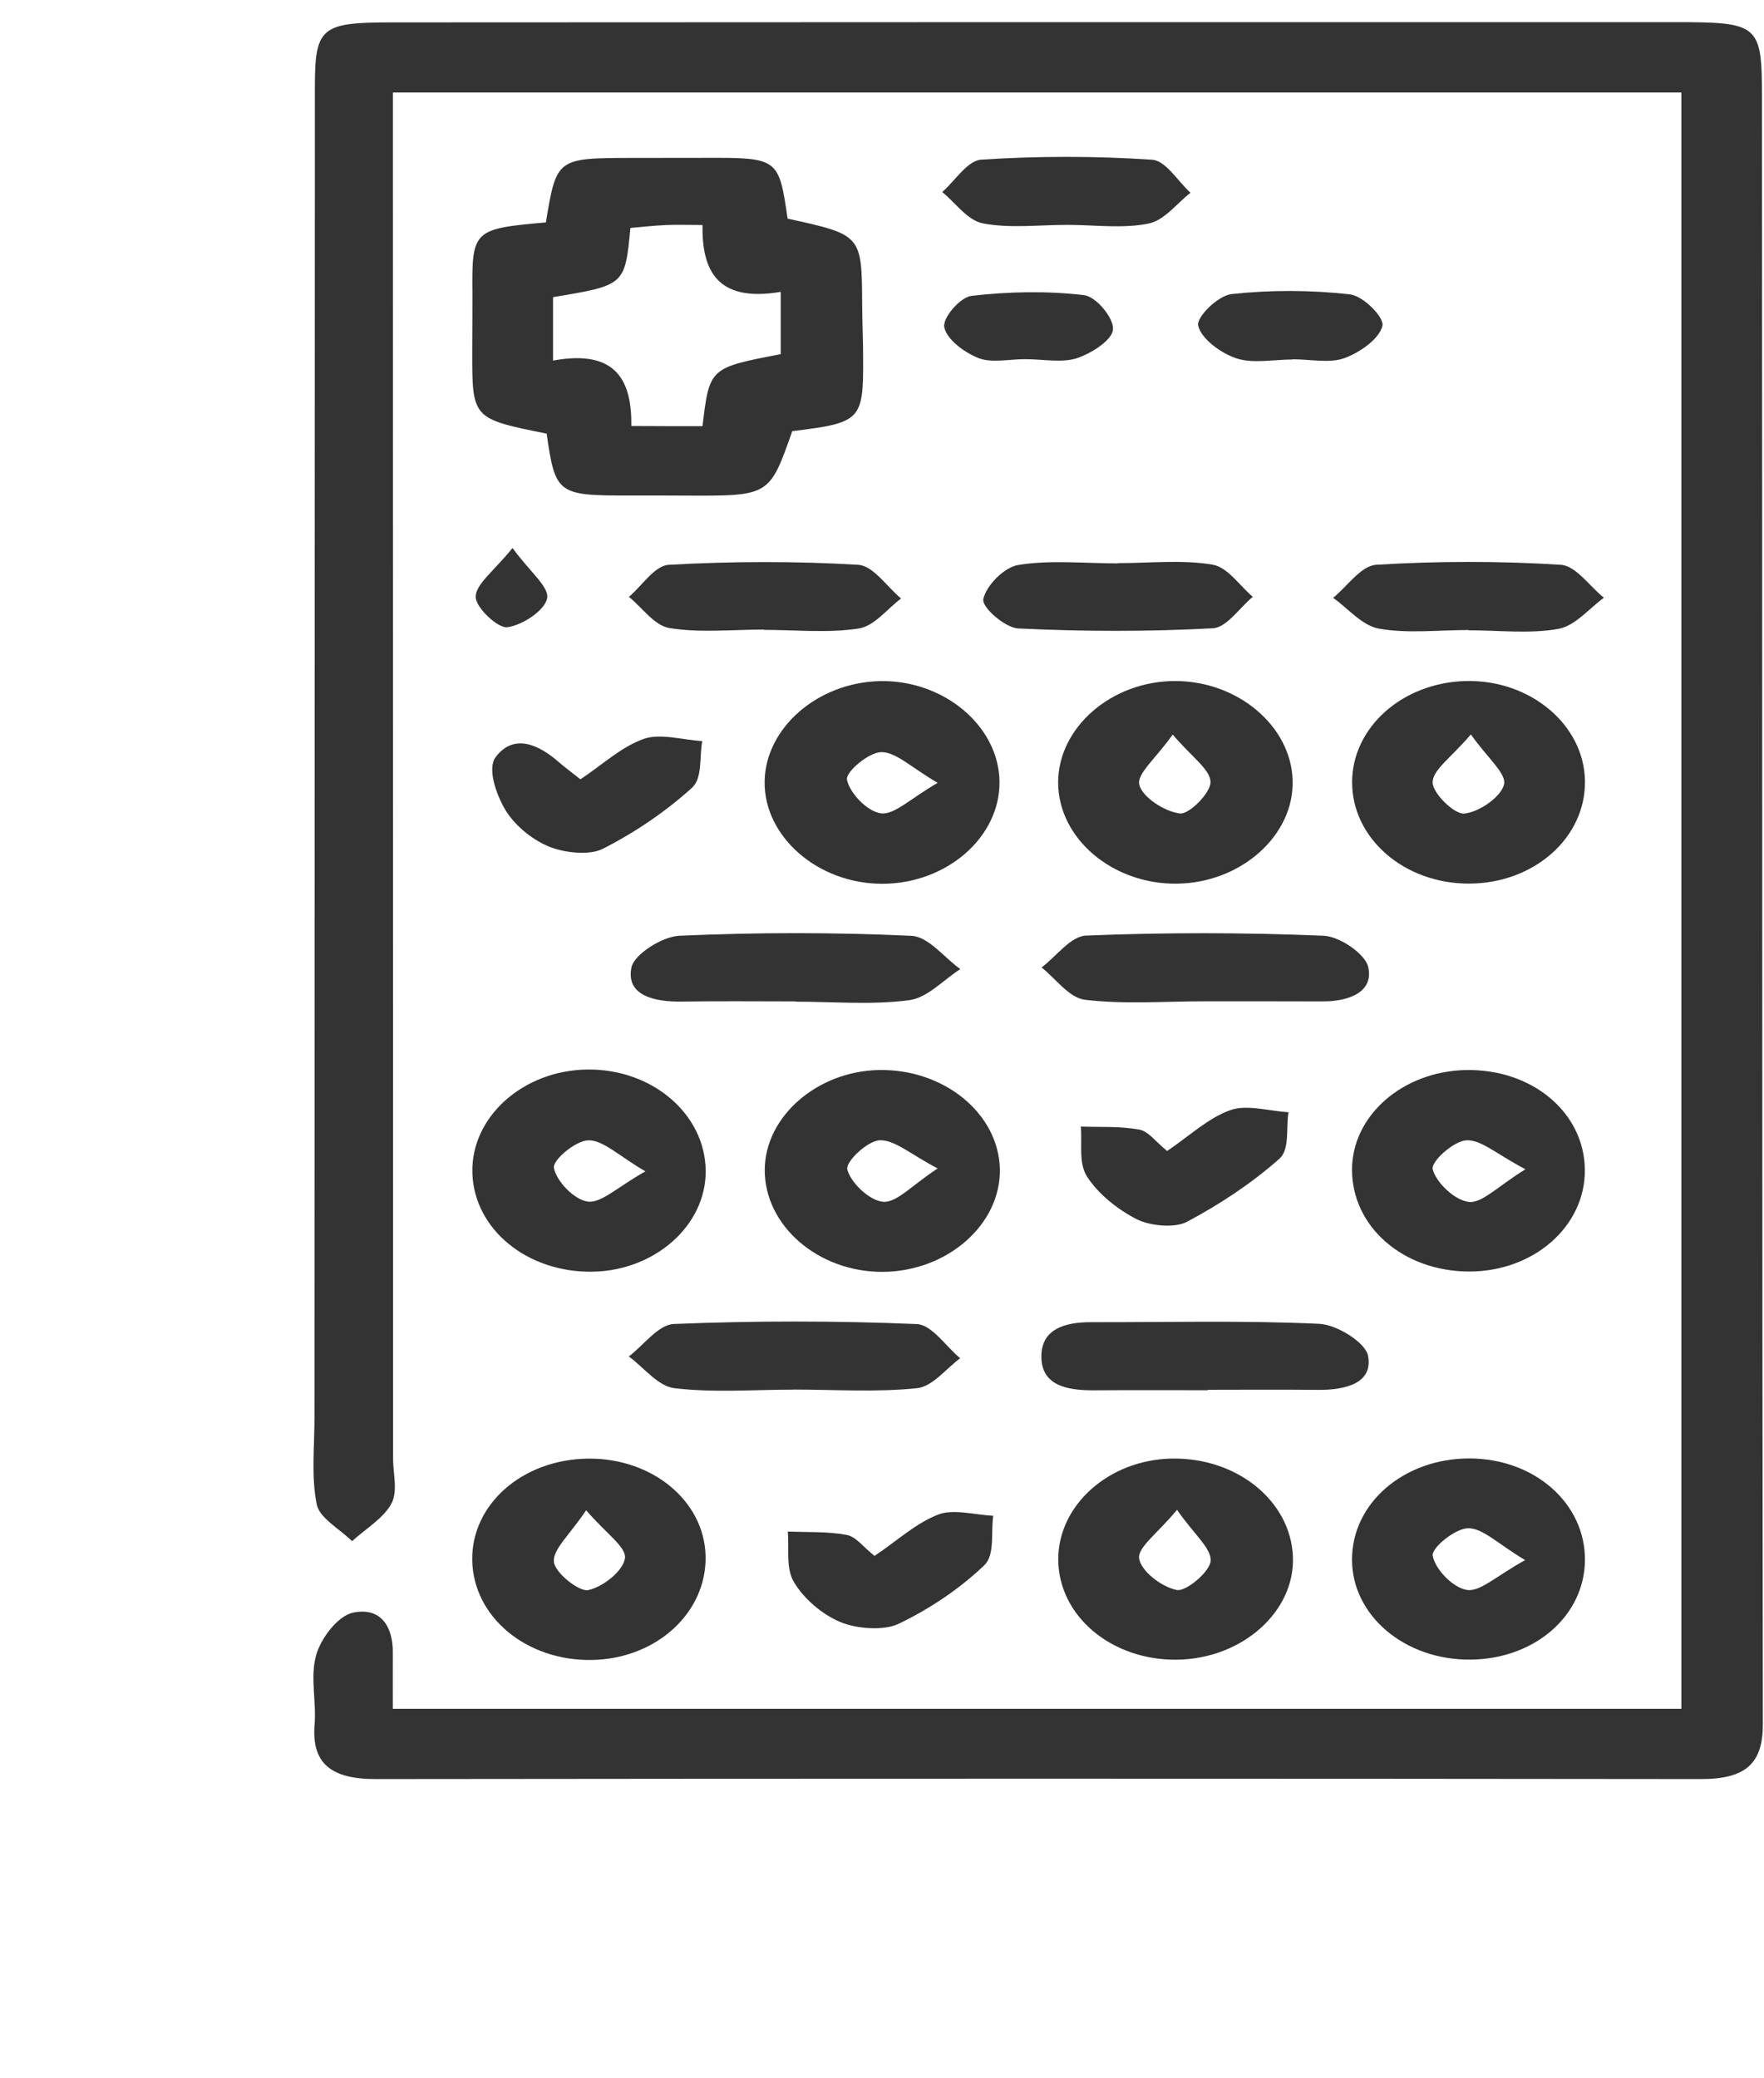 <svg width="62" height="73" viewBox="0 10 62 73" fill="none" xmlns="http://www.w3.org/2000/svg">
<g opacity="0.8">
<path d="M13.806 70.039C29.067 70.039 44.023 70.039 59.096 70.039C59.096 51.083 59.096 32.209 59.096 13.25C44.006 13.25 29.054 13.25 13.809 13.25C13.809 13.855 13.809 14.408 13.809 14.961C13.813 30.394 13.813 45.827 13.816 61.26C13.816 61.79 13.99 62.392 13.756 62.832C13.481 63.344 12.851 63.715 12.374 64.149C11.942 63.723 11.231 63.338 11.134 62.864C10.933 61.879 11.053 60.846 11.053 59.833C11.057 44.255 11.06 28.677 11.067 13.1C11.067 10.97 11.268 10.787 13.739 10.787C28.765 10.778 43.788 10.775 58.815 10.778C61.832 10.778 61.926 10.839 61.929 13.433C61.943 32.484 61.929 51.532 61.959 70.583C61.963 71.949 61.366 72.508 59.8 72.508C44.271 72.49 28.738 72.49 13.209 72.508C11.64 72.511 10.946 71.961 11.057 70.592C11.124 69.775 10.893 68.916 11.114 68.146C11.278 67.57 11.865 66.771 12.421 66.658C13.434 66.456 13.813 67.222 13.806 68.05C13.803 68.67 13.806 69.289 13.806 70.039Z" fill="black"/>
<path d="M19.186 17.815C19.562 15.552 19.562 15.552 22.25 15.549C23.085 15.549 23.923 15.549 24.758 15.546C27.353 15.537 27.373 15.552 27.682 17.682C30.293 18.252 30.29 18.252 30.303 20.715C30.307 21.34 30.337 21.966 30.337 22.591C30.347 24.767 30.26 24.854 27.846 25.149C27.045 27.427 27.045 27.427 24.114 27.413C23.447 27.41 22.777 27.407 22.11 27.41C19.595 27.413 19.518 27.358 19.213 25.236C16.595 24.709 16.595 24.709 16.598 22.33C16.598 21.656 16.608 20.984 16.605 20.31C16.581 18.09 16.631 18.038 19.186 17.815ZM24.691 24.973C24.936 22.924 24.936 22.924 27.44 22.443C27.44 21.757 27.44 21.066 27.44 20.255C25.177 20.637 24.668 19.474 24.691 17.905C24.165 17.905 23.779 17.89 23.394 17.908C22.971 17.928 22.552 17.974 22.157 18.009C21.965 20.021 21.965 20.021 19.438 20.44C19.438 21.129 19.438 21.827 19.438 22.669C21.707 22.252 22.207 23.43 22.19 24.967C23.095 24.973 23.856 24.973 24.691 24.973Z" fill="black"/>
<path d="M35.13 37.466C35.15 39.419 33.265 41.055 30.999 41.052C28.743 41.049 26.845 39.393 26.875 37.454C26.902 35.573 28.746 33.975 30.932 33.931C33.178 33.888 35.109 35.512 35.13 37.466ZM32.957 37.506C32.022 36.962 31.499 36.426 30.979 36.426C30.543 36.426 29.712 37.121 29.769 37.399C29.866 37.865 30.479 38.513 30.965 38.577C31.431 38.638 32.008 38.05 32.957 37.506Z" fill="black"/>
<path d="M41.369 41.048C39.106 41.077 37.202 39.465 37.191 37.508C37.181 35.557 39.082 33.913 41.332 33.928C43.518 33.942 45.372 35.514 45.432 37.404C45.499 39.343 43.628 41.019 41.369 41.048ZM41.218 35.809C40.614 36.66 39.947 37.19 40.044 37.575C40.152 38.006 40.916 38.51 41.469 38.582C41.781 38.626 42.552 37.867 42.546 37.476C42.542 37.036 41.892 36.605 41.218 35.809Z" fill="black"/>
<path d="M20.685 61.249C22.928 61.232 24.745 62.734 24.799 64.653C24.856 66.647 23.076 68.285 20.806 68.323C18.503 68.364 16.639 66.815 16.598 64.832C16.558 62.853 18.369 61.267 20.685 61.249ZM20.601 63.064C20.011 63.947 19.425 64.436 19.468 64.879C19.505 65.261 20.36 65.938 20.675 65.869C21.208 65.753 21.909 65.183 21.966 64.749C22.016 64.352 21.305 63.883 20.601 63.064Z" fill="black"/>
<path d="M24.803 51.136C24.82 53.043 23.033 54.641 20.837 54.681C18.534 54.725 16.657 53.188 16.603 51.211C16.546 49.245 18.39 47.596 20.66 47.578C22.933 47.558 24.787 49.15 24.803 51.136ZM22.684 51.156C21.732 50.6 21.206 50.062 20.686 50.065C20.25 50.065 19.416 50.754 19.469 51.037C19.556 51.5 20.177 52.154 20.66 52.218C21.129 52.282 21.712 51.7 22.684 51.156Z" fill="black"/>
<path d="M51.633 61.243C53.933 61.24 55.727 62.824 55.707 64.829C55.683 66.774 53.94 68.288 51.694 68.311C49.387 68.337 47.523 66.772 47.52 64.803C47.513 62.821 49.333 61.246 51.633 61.243ZM53.605 64.815C52.642 64.242 52.119 63.692 51.603 63.695C51.154 63.698 50.302 64.384 50.356 64.664C50.443 65.133 51.056 65.782 51.556 65.863C52.015 65.941 52.612 65.359 53.605 64.815Z" fill="black"/>
<path d="M55.707 37.431C55.741 39.422 53.93 41.034 51.647 41.046C49.364 41.057 47.52 39.463 47.523 37.48C47.527 35.558 49.287 33.989 51.506 33.928C53.769 33.868 55.674 35.454 55.707 37.431ZM51.697 35.804C51.014 36.609 50.356 37.046 50.353 37.486C50.353 37.879 51.124 38.62 51.466 38.586C51.999 38.531 52.754 37.998 52.861 37.567C52.958 37.182 52.301 36.658 51.697 35.804Z" fill="black"/>
<path d="M55.703 51.092C55.727 53.083 53.906 54.684 51.623 54.675C49.316 54.667 47.523 53.104 47.52 51.103C47.516 49.199 49.303 47.636 51.529 47.596C53.853 47.555 55.68 49.086 55.703 51.092ZM53.615 51.083C52.609 50.556 52.052 50.035 51.539 50.065C51.09 50.09 50.285 50.814 50.356 51.086C50.48 51.552 51.127 52.175 51.63 52.23C52.089 52.282 52.652 51.674 53.615 51.083Z" fill="black"/>
<path d="M31.023 54.687C28.763 54.698 26.876 53.069 26.879 51.112C26.879 49.236 28.723 47.627 30.912 47.595C33.199 47.563 35.109 49.138 35.143 51.089C35.17 53.031 33.289 54.675 31.023 54.687ZM32.957 51.054C32.002 50.556 31.445 50.044 30.919 50.064C30.493 50.081 29.705 50.82 29.782 51.097C29.906 51.561 30.563 52.191 31.049 52.226C31.519 52.258 32.059 51.639 32.957 51.054Z" fill="black"/>
<path d="M41.369 68.314C39.063 68.343 37.205 66.777 37.195 64.8C37.185 62.889 38.969 61.294 41.168 61.248C43.465 61.199 45.362 62.727 45.443 64.693C45.52 66.626 43.656 68.285 41.369 68.314ZM41.369 63.049C40.682 63.882 39.978 64.365 40.038 64.762C40.105 65.199 40.819 65.758 41.363 65.865C41.678 65.928 42.519 65.234 42.55 64.846C42.583 64.403 41.98 63.923 41.369 63.049Z" fill="black"/>
<path d="M27.966 45.185C26.632 45.185 25.298 45.17 23.967 45.191C22.968 45.205 21.999 44.968 22.193 43.995C22.284 43.535 23.269 42.907 23.879 42.878C26.595 42.757 29.327 42.754 32.04 42.881C32.633 42.91 33.183 43.642 33.753 44.05C33.156 44.429 32.606 45.055 31.956 45.142C30.652 45.315 29.297 45.194 27.963 45.194C27.966 45.191 27.966 45.188 27.966 45.185Z" fill="black"/>
<path d="M27.885 58.826C26.49 58.826 25.075 58.939 23.704 58.774C23.121 58.704 22.635 58.05 22.102 57.66C22.628 57.26 23.137 56.542 23.684 56.519C26.527 56.403 29.38 56.403 32.223 56.522C32.753 56.545 33.242 57.303 33.748 57.723C33.246 58.091 32.78 58.716 32.233 58.774C30.802 58.924 29.337 58.823 27.885 58.823V58.826Z" fill="black"/>
<path d="M42.299 45.182C40.907 45.182 39.496 45.292 38.132 45.127C37.572 45.057 37.112 44.389 36.609 43.992C37.129 43.601 37.632 42.892 38.172 42.872C40.951 42.759 43.744 42.762 46.523 42.878C47.09 42.901 47.988 43.52 48.089 43.975C48.286 44.837 47.448 45.188 46.479 45.185C45.085 45.179 43.693 45.182 42.299 45.182Z" fill="black"/>
<path d="M42.452 58.846C41.114 58.846 39.777 58.84 38.439 58.849C37.443 58.855 36.582 58.652 36.602 57.627C36.619 56.71 37.4 56.455 38.342 56.455C41.017 56.461 43.699 56.389 46.368 56.513C46.988 56.542 47.987 57.167 48.081 57.627C48.276 58.594 47.303 58.846 46.301 58.834C45.02 58.82 43.736 58.831 42.456 58.831C42.452 58.837 42.452 58.84 42.452 58.846Z" fill="black"/>
<path d="M20.401 37.381C21.202 36.849 21.839 36.238 22.631 35.96C23.207 35.758 23.992 35.998 24.682 36.038C24.578 36.597 24.696 37.338 24.324 37.676C23.408 38.507 22.332 39.242 21.186 39.824C20.713 40.064 19.818 39.966 19.275 39.737C18.658 39.477 18.061 38.965 17.749 38.435C17.431 37.891 17.122 36.993 17.424 36.597C18.071 35.743 18.963 36.177 19.66 36.794C19.855 36.965 20.069 37.118 20.401 37.381Z" fill="black"/>
<path d="M30.738 64.667C31.563 64.112 32.197 63.512 32.985 63.211C33.514 63.009 34.259 63.226 34.909 63.258C34.822 63.851 34.976 64.633 34.594 64.997C33.746 65.808 32.7 66.517 31.593 67.049C31.067 67.304 30.118 67.232 29.538 66.992C28.874 66.714 28.244 66.158 27.905 65.588C27.61 65.093 27.744 64.41 27.688 63.811C28.378 63.84 29.089 63.805 29.756 63.929C30.085 63.99 30.336 64.349 30.738 64.667Z" fill="black"/>
<path d="M41.022 50.441C41.83 49.894 42.461 49.283 43.248 49.003C43.819 48.8 44.6 49.037 45.287 49.078C45.196 49.634 45.337 50.38 44.972 50.708C44.013 51.561 42.89 52.305 41.716 52.93C41.291 53.156 40.419 53.075 39.953 52.838C39.259 52.482 38.588 51.938 38.203 51.333C37.901 50.858 38.042 50.172 37.988 49.582C38.676 49.608 39.38 49.564 40.04 49.689C40.365 49.746 40.613 50.111 41.022 50.441Z" fill="black"/>
<path d="M26.856 32.12C25.743 32.12 24.607 32.241 23.534 32.068C22.997 31.981 22.578 31.353 22.105 30.971C22.572 30.577 23.011 29.871 23.503 29.845C25.72 29.72 27.952 29.712 30.165 29.845C30.695 29.877 31.171 30.615 31.67 31.029C31.178 31.396 30.732 31.998 30.182 32.082C29.106 32.25 27.969 32.131 26.856 32.131C26.856 32.128 26.856 32.123 26.856 32.12Z" fill="black"/>
<path d="M39.289 29.786C40.402 29.786 41.541 29.659 42.614 29.838C43.151 29.928 43.563 30.573 44.032 30.97C43.563 31.355 43.117 32.05 42.624 32.075C40.351 32.197 38.062 32.191 35.788 32.081C35.329 32.058 34.504 31.343 34.561 31.051C34.655 30.585 35.286 29.931 35.795 29.85C36.925 29.667 38.118 29.795 39.289 29.795C39.289 29.792 39.289 29.789 39.289 29.786Z" fill="black"/>
<path d="M51.616 32.136C50.56 32.136 49.474 32.267 48.465 32.087C47.868 31.98 47.389 31.381 46.855 31.005C47.358 30.6 47.834 29.876 48.371 29.844C50.523 29.711 52.702 29.708 54.855 29.844C55.391 29.876 55.867 30.6 56.373 31.002C55.844 31.384 55.368 31.989 54.771 32.096C53.762 32.278 52.672 32.145 51.62 32.145C51.616 32.142 51.616 32.139 51.616 32.136Z" fill="black"/>
<path d="M37.543 17.901C36.54 17.898 35.504 18.032 34.549 17.849C34.002 17.745 33.59 17.131 33.117 16.747C33.573 16.35 34.002 15.641 34.488 15.609C36.483 15.479 38.502 15.479 40.493 15.612C40.976 15.644 41.395 16.367 41.844 16.773C41.358 17.149 40.929 17.739 40.369 17.855C39.47 18.038 38.488 17.904 37.543 17.901Z" fill="black"/>
<path d="M45.433 22.631C44.766 22.631 44.029 22.785 43.449 22.588C42.889 22.4 42.222 21.899 42.114 21.445C42.041 21.138 42.815 20.385 43.284 20.333C44.656 20.183 46.074 20.189 47.445 20.342C47.908 20.394 48.665 21.15 48.588 21.453C48.477 21.902 47.81 22.38 47.254 22.582C46.734 22.773 46.047 22.623 45.437 22.623C45.433 22.626 45.433 22.629 45.433 22.631Z" fill="black"/>
<path d="M36.032 22.619C35.478 22.619 34.848 22.761 34.392 22.582C33.879 22.376 33.272 21.919 33.189 21.496C33.121 21.169 33.748 20.443 34.144 20.396C35.448 20.243 36.803 20.217 38.1 20.37C38.526 20.42 39.153 21.175 39.119 21.575C39.089 21.951 38.368 22.414 37.842 22.588C37.309 22.755 36.642 22.619 36.032 22.619Z" fill="black"/>
<path d="M18.013 29.254C18.636 30.108 19.31 30.623 19.23 31.025C19.146 31.445 18.372 31.966 17.828 32.038C17.503 32.082 16.715 31.347 16.719 30.967C16.726 30.516 17.356 30.07 18.013 29.254Z" fill="black"/>
</g>
</svg>

